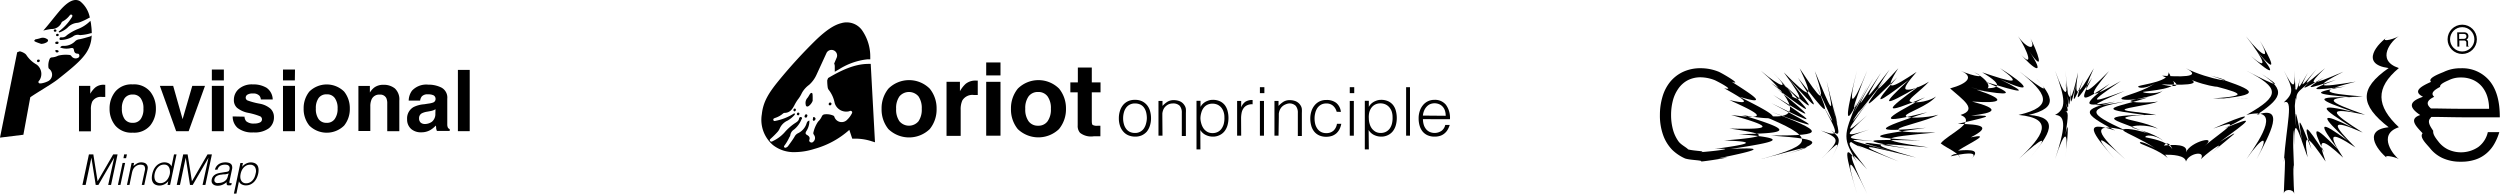 <svg xmlns="http://www.w3.org/2000/svg" viewBox="0 0 503.55 39.07"><defs><style>.cls-1{fill:none;stroke:#000;stroke-miterlimit:10;stroke-width:0.5px;}</style></defs><g id="Layer_2" data-name="Layer 2"><g id="Layer_1-2" data-name="Layer 1"><path d="M21,17.08h.2v2.44l-.4,0h-.28a2,2,0,0,0-1.94.94,3.7,3.7,0,0,0-.27,1.62v4.37h-2.4V17.29h2.27v1.59a5,5,0,0,1,1-1.25,2.62,2.62,0,0,1,1.74-.56Z"/><path d="M30.24,25.3a4.25,4.25,0,0,1-3.51,1.42,4.24,4.24,0,0,1-3.5-1.42,5.29,5.29,0,0,1-1.16-3.43,5.35,5.35,0,0,1,1.16-3.43A4.22,4.22,0,0,1,26.73,17a4.23,4.23,0,0,1,3.51,1.44,5.35,5.35,0,0,1,1.16,3.43A5.29,5.29,0,0,1,30.24,25.3ZM28.33,24a3.42,3.42,0,0,0,.56-2.11,3.38,3.38,0,0,0-.56-2.11,1.87,1.87,0,0,0-1.6-.74,1.91,1.91,0,0,0-1.62.74,3.44,3.44,0,0,0-.56,2.11A3.48,3.48,0,0,0,25.11,24a1.91,1.91,0,0,0,1.62.74A1.87,1.87,0,0,0,28.33,24Z"/><path d="M38.73,17.29h2.56L38,26.42H35.48L32.2,17.29h2.68L36.78,24Z"/><path d="M45.09,16.2H42.67V14h2.42Zm-2.42,1.09h2.42v9.13H42.67Z"/><path d="M49.25,23.5a1.58,1.58,0,0,0,.33.91,2.27,2.27,0,0,0,1.65.47,2.51,2.51,0,0,0,1.12-.21.69.69,0,0,0,.08-1.23,13.37,13.37,0,0,0-2.49-.72,5.11,5.11,0,0,1-2.19-1,2.06,2.06,0,0,1-.64-1.64,2.85,2.85,0,0,1,1-2.17A4,4,0,0,1,50.9,17a5.19,5.19,0,0,1,2.79.68,2.94,2.94,0,0,1,1.24,2.36H52.54a1.38,1.38,0,0,0-.26-.73,1.64,1.64,0,0,0-1.34-.48,1.94,1.94,0,0,0-1.11.24.71.71,0,0,0-.34.57.62.62,0,0,0,.36.59,14.56,14.56,0,0,0,2.49.66,4.6,4.6,0,0,1,2.14,1,2.31,2.31,0,0,1,.7,1.71,2.8,2.8,0,0,1-1,2.22,4.8,4.8,0,0,1-3.13.85,4.75,4.75,0,0,1-3.18-.9,3,3,0,0,1-1-2.32Z"/><path d="M59.39,16.2H57V14h2.42ZM57,17.29h2.42v9.13H57Z"/><path d="M69.31,25.3a5,5,0,0,1-7,0,5.28,5.28,0,0,1-1.15-3.43,5.34,5.34,0,0,1,1.15-3.43,5,5,0,0,1,7,0,5.34,5.34,0,0,1,1.15,3.43A5.28,5.28,0,0,1,69.31,25.3ZM67.4,24A3.48,3.48,0,0,0,68,21.87a3.44,3.44,0,0,0-.56-2.11A1.88,1.88,0,0,0,65.79,19a1.9,1.9,0,0,0-1.61.74,3.44,3.44,0,0,0-.56,2.11A3.48,3.48,0,0,0,64.18,24a1.9,1.9,0,0,0,1.61.74A1.88,1.88,0,0,0,67.4,24Z"/><path d="M79.53,17.81a3,3,0,0,1,.9,2.46v6.15H78V20.87a2.55,2.55,0,0,0-.19-1.11,1.34,1.34,0,0,0-1.33-.7,1.64,1.64,0,0,0-1.65,1,3.43,3.43,0,0,0-.24,1.39v4.94H72.19V17.31H74.5v1.33a3.65,3.65,0,0,1,.87-1,3,3,0,0,1,1.85-.56A3.54,3.54,0,0,1,79.53,17.81Z"/><path d="M86.26,20.87a4.16,4.16,0,0,0,.95-.21.74.74,0,0,0,.52-.68.82.82,0,0,0-.4-.78A2.53,2.53,0,0,0,86.17,19a1.51,1.51,0,0,0-1.21.42,1.75,1.75,0,0,0-.34.84h-2.3a3.47,3.47,0,0,1,.67-2,3.93,3.93,0,0,1,3.26-1.21,5.78,5.78,0,0,1,2.68.6,2.28,2.28,0,0,1,1.16,2.24V24.1c0,.29,0,.64,0,1a1.51,1.51,0,0,0,.14.64.89.89,0,0,0,.35.27v.36H88a3.24,3.24,0,0,1-.15-.52c0-.17,0-.35-.07-.56a4.85,4.85,0,0,1-1.14.92,3.53,3.53,0,0,1-1.75.44A3,3,0,0,1,82.84,26,2.52,2.52,0,0,1,82,24a2.61,2.61,0,0,1,1.31-2.44A5.78,5.78,0,0,1,85.44,21ZM87.72,22a3.39,3.39,0,0,1-.47.23,3.46,3.46,0,0,1-.64.16l-.54.1a3.62,3.62,0,0,0-1.1.33,1.09,1.09,0,0,0-.56,1,1.11,1.11,0,0,0,.34.89,1.32,1.32,0,0,0,.84.27A2.5,2.5,0,0,0,87,24.52a2,2,0,0,0,.69-1.65Z"/><path d="M94.61,26.42H92.23V14.08h2.38Z"/><path d="M11.43,8.86c.18,0,.35,0,.36-.24s-.13-.24-.29-.24-.33,0-.37.22S11.27,8.86,11.43,8.86Z"/><path d="M11.52,10.56c.16,0,.33-.1.28-.28s-.36-.22-.64-.19C11.15,10.41,11.22,10.59,11.52,10.56Z"/><path d="M9.47,8.48c.31-.25.27-.51-.09-.67a1.46,1.46,0,0,0-1.26-.12,7.64,7.64,0,0,1-1,.24h0l-.21.21a.24.24,0,0,0,.17.24c.41.2.86.33,1.2.46A2.3,2.3,0,0,0,9.47,8.48Z"/><path d="M7.72,12a.26.26,0,0,0-.27.26c0,.17.11.27.26.26s.32-.12.3-.32S7.87,12,7.72,12Z"/><path d="M8.72,6.16a14.78,14.78,0,0,1,1.61-.32,2.15,2.15,0,0,0,2.06-1.28.4.4,0,0,1,.17-.21A4.46,4.46,0,0,0,14,3.15c.12-.14.26-.32.47-.16s.08.33,0,.49A10.44,10.44,0,0,1,12,6.22c-.09.06-.2.11-.16.25a.24.24,0,0,0,.31,0,5.12,5.12,0,0,0,1.43-.87,3,3,0,0,1,2-1,2.52,2.52,0,0,0,.65-.18,13.07,13.07,0,0,0,1.56-.74,1.3,1.3,0,0,1,.3-.13A5.45,5.45,0,0,0,16.15.27c-1.1-.7-2.5-.05-4.32,2.13C10.79,3.63,9.76,5,8.72,6.16Z"/><path d="M0,27.72q1.73-8.59,3.46-17.19l.5-.19H4a3,3,0,0,1,1,.44,1.25,1.25,0,0,1,.38.41,6,6,0,0,0,2,1.82,2.34,2.34,0,0,1,.58,3.14c-.12.14-.29.28-.19.49s.35.17.54.15a4.37,4.37,0,0,0,1.23-.37,1.47,1.47,0,0,0,.38-2.54.39.39,0,0,1-.16-.28A3.32,3.32,0,0,1,10,11.87a.52.52,0,0,1,.44-.31,3.13,3.13,0,0,0,1.28-.35A6.41,6.41,0,0,1,14,11.07c.2,0,.32.15.44.3a1,1,0,0,0,1.28.27.43.43,0,0,0,.26-.45c0-.2-.13-.39-.34-.38-.53,0-.69-.32-.75-.73s-.25-.44-.63-.39a3.58,3.58,0,0,1-2.14-.12c.23-.41.59-.33.88-.33a3.14,3.14,0,0,0,2.2-1A1.57,1.57,0,0,1,16,7.91c.73-.14,1.44-.37,2.16-.57a1,1,0,0,0,.3-.21,6.56,6.56,0,0,1-1.2,3.67c-1.1,1.58-3.05,3.15-5.72,5.26-1.21.93-4.23,2.67-5.44,3.53L4.71,27.14Z"/><path d="M11.06,5.94a.21.21,0,0,0-.22.25c0,.16.14.2.27.2s.27-.06.26-.22A.25.25,0,0,0,11.06,5.94Z"/><path d="M12.4,8.05a5,5,0,0,0,2.28-.69A1.52,1.52,0,0,1,16,7.05a.83.83,0,0,0,.38,0,8.46,8.46,0,0,0,1.87-.35.31.31,0,0,1,.23,0A11.6,11.6,0,0,0,18.35,5c0-.28-.09-.55-.14-.81a.23.23,0,0,0-.07.07A7,7,0,0,1,15.9,5.76,9.83,9.83,0,0,0,13.46,7.1a1.29,1.29,0,0,1-1.11.42.3.3,0,0,0-.36.34C12,8.07,12.24,8.07,12.4,8.05Z"/><path d="M11.53,7.28c.17,0,.3-.06.29-.25s-.11-.22-.26-.22A.23.23,0,0,0,11.3,7,.22.22,0,0,0,11.53,7.28Z"/><path d="M16.6,37.25l1.31-6.15h.89l.86,5.42h0l3.14-5.42h.88l-1.31,6.15h-.58L23,31.76h0l-3.18,5.49h-.54l-.87-5.49h0l-1.16,5.49Z"/><path d="M23.75,37.25l.94-4.43h.51l-.94,4.43Zm1.12-5.39L25,31.1h.57l-.17.76Z"/><path d="M26.08,37.25h-.51l.94-4.43H27l-.12.62a4.67,4.67,0,0,1,.74-.53,1.69,1.69,0,0,1,.84-.21,1.9,1.9,0,0,1,.73.14,1,1,0,0,1,.48.5,1,1,0,0,1,.09.49,3.28,3.28,0,0,1-.08.52l-.62,2.9h-.51l.62-2.89a1.17,1.17,0,0,0-.08-.9c-.13-.2-.4-.29-.81-.29a1.43,1.43,0,0,0-.46.07,1.76,1.76,0,0,0-.39.19,1.49,1.49,0,0,0-.33.27,1.46,1.46,0,0,0-.24.33,2.05,2.05,0,0,0-.18.41,3.83,3.83,0,0,0-.11.43Z"/><path d="M35.05,31.1h.51l-1.3,6.15h-.52l.16-.78h0a2,2,0,0,1-.37.39,2.32,2.32,0,0,1-.44.28,3,3,0,0,1-.47.17,1.86,1.86,0,0,1-.45.06,1.89,1.89,0,0,1-.88-.18,1.15,1.15,0,0,1-.51-.49,1.69,1.69,0,0,1-.2-.74,3.69,3.69,0,0,1,.09-.91,4.44,4.44,0,0,1,.3-.89,2.71,2.71,0,0,1,.52-.75,2.34,2.34,0,0,1,.73-.51,2.11,2.11,0,0,1,.92-.2,1.79,1.79,0,0,1,.86.21,1.17,1.17,0,0,1,.54.62ZM34.21,35a2.5,2.5,0,0,0,0-.71,1.51,1.51,0,0,0-.17-.59,1.07,1.07,0,0,0-.38-.41,1.2,1.2,0,0,0-.59-.14,1.73,1.73,0,0,0-.73.15,1.86,1.86,0,0,0-.57.44,2.28,2.28,0,0,0-.41.63,2.82,2.82,0,0,0-.23.78,2.13,2.13,0,0,0,0,.74,1.29,1.29,0,0,0,.2.55,1,1,0,0,0,.41.33,1.29,1.29,0,0,0,.57.12,1.5,1.5,0,0,0,.67-.15,1.82,1.82,0,0,0,.56-.39,2.36,2.36,0,0,0,.41-.6A3,3,0,0,0,34.21,35Z"/><path d="M35.6,37.25l1.3-6.15h.89l.87,5.42h0l3.14-5.42h.88l-1.31,6.15H40.8L42,31.76h0l-3.18,5.49h-.55l-.86-5.49h0l-1.16,5.49Z"/><path d="M45.25,34.67l.35-.05a1.55,1.55,0,0,0,.36-.1.36.36,0,0,0,.2-.2,1.53,1.53,0,0,0,.08-.26,1.12,1.12,0,0,0,0-.36.53.53,0,0,0-.14-.28.77.77,0,0,0-.29-.19,1.75,1.75,0,0,0-.5-.06,1.92,1.92,0,0,0-.92.21,1.27,1.27,0,0,0-.58.79h-.52a2,2,0,0,1,.32-.68,1.91,1.91,0,0,1,.49-.45,2.14,2.14,0,0,1,.62-.26,3.19,3.19,0,0,1,.7-.08,2.37,2.37,0,0,1,.61.08,1,1,0,0,1,.46.23.75.75,0,0,1,.25.42,1.43,1.43,0,0,1,0,.65l-.51,2.41c-.05.2,0,.33,0,.38s.21,0,.44,0l-.08.4-.19.06-.23,0a.78.78,0,0,1-.22,0,.29.29,0,0,1-.29-.23,1.2,1.2,0,0,1,0-.42,2.82,2.82,0,0,1-.86.54,2.36,2.36,0,0,1-.94.19,1.63,1.63,0,0,1-.55-.08,1.1,1.1,0,0,1-.42-.24.92.92,0,0,1-.24-.39,1.32,1.32,0,0,1,0-.56c.16-.76.77-1.2,1.83-1.34Zm.81.26a3.14,3.14,0,0,1-.7.18c-.22,0-.45,0-.68.06a2.18,2.18,0,0,0-1,.27,1,1,0,0,0-.48.67.71.71,0,0,0,0,.36.53.53,0,0,0,.17.25.77.77,0,0,0,.27.14,1.34,1.34,0,0,0,.35,0,2.55,2.55,0,0,0,.61-.08,2.13,2.13,0,0,0,.56-.23,1.9,1.9,0,0,0,.45-.4,1.61,1.61,0,0,0,.26-.58Z"/><path d="M47.62,39h-.51l1.31-6.17h.51l-.16.78h0a1.85,1.85,0,0,1,.36-.38,2.45,2.45,0,0,1,.45-.29,2.85,2.85,0,0,1,.46-.17,2,2,0,0,1,1.33.12,1.3,1.3,0,0,1,.52.49,1.88,1.88,0,0,1,.19.74A3.74,3.74,0,0,1,52,35a4.09,4.09,0,0,1-.31.89,3,3,0,0,1-.52.75,2.61,2.61,0,0,1-.72.51,2.17,2.17,0,0,1-.92.19,1.77,1.77,0,0,1-.86-.21,1.1,1.1,0,0,1-.54-.62Zm.84-3.94a2.57,2.57,0,0,0-.05.72,1.41,1.41,0,0,0,.18.59,1,1,0,0,0,.38.4,1.1,1.1,0,0,0,.59.15,1.6,1.6,0,0,0,.73-.16,1.72,1.72,0,0,0,.57-.43,2.42,2.42,0,0,0,.41-.64,3.73,3.73,0,0,0,.23-.78,1.61,1.61,0,0,0-.16-1.29,1.13,1.13,0,0,0-1-.44,1.52,1.52,0,0,0-.67.14,2,2,0,0,0-.56.4,2.36,2.36,0,0,0-.41.6A3.09,3.09,0,0,0,48.46,35.05Z"/><path d="M164,23.88a.61.61,0,0,1,0,.14.67.67,0,0,1-.11.27l0,0c-.3-.2-.1-.43,0-.69l.08,0A.82.82,0,0,1,164,23.88Z"/><path d="M164,23.88a.61.61,0,0,1,0,.14.67.67,0,0,1-.11.27l0,0c-.3-.2-.1-.43,0-.69l.08,0A.82.82,0,0,1,164,23.88Z"/><path d="M187.27,26a6,6,0,0,1-8.33,0,6.25,6.25,0,0,1-1.37-4.08,6.27,6.27,0,0,1,1.37-4.06,5.9,5.9,0,0,1,8.33,0,6.28,6.28,0,0,1,1.38,4.06A6.26,6.26,0,0,1,187.27,26ZM185,24.43a4.12,4.12,0,0,0,.66-2.51,4.12,4.12,0,0,0-.66-2.51,2.52,2.52,0,0,0-3.83,0,4.05,4.05,0,0,0-.67,2.51,4.05,4.05,0,0,0,.67,2.51,2.51,2.51,0,0,0,3.83,0Z"/><path d="M196.7,16.23l.24,0v2.9l-.48,0h-.33a2.36,2.36,0,0,0-2.3,1.11,4.35,4.35,0,0,0-.33,1.93v5.19h-2.85V16.48h2.7v1.89a6,6,0,0,1,1.15-1.48,3.12,3.12,0,0,1,2.06-.66Z"/><path d="M201.52,15.19h-2.88V12.58h2.88Zm-2.88,1.29h2.88V27.33h-2.88Z"/><path d="M213.3,26A6,6,0,0,1,205,26a6.25,6.25,0,0,1-1.37-4.08A6.27,6.27,0,0,1,205,17.86a5.9,5.9,0,0,1,8.33,0,6.28,6.28,0,0,1,1.38,4.06A6.26,6.26,0,0,1,213.3,26ZM211,24.43a4.05,4.05,0,0,0,.67-2.51,4.05,4.05,0,0,0-.67-2.51,2.26,2.26,0,0,0-1.9-.88,2.29,2.29,0,0,0-1.92.88,4.05,4.05,0,0,0-.67,2.51,4.05,4.05,0,0,0,.67,2.51,2.28,2.28,0,0,0,1.92.89A2.24,2.24,0,0,0,211,24.43Z"/><path d="M215.59,18.6v-2h1.51v-3h2.81v3h1.76v2h-1.76v5.73c0,.45.05.72.17.83a1.8,1.8,0,0,0,1,.17h.56v2.12l-1.34,0a3.6,3.6,0,0,1-2.75-.69,2.08,2.08,0,0,1-.48-1.5V18.6Z"/><path d="M228.59,27.52a3.55,3.55,0,0,1-1.27-.25,2.75,2.75,0,0,1-1-.69,3.38,3.38,0,0,1-.7-1.15,4.7,4.7,0,0,1-.26-1.62,4.77,4.77,0,0,1,.21-1.44,3.39,3.39,0,0,1,.61-1.18,2.86,2.86,0,0,1,1-.79,3.16,3.16,0,0,1,1.42-.29,3.25,3.25,0,0,1,1.44.29,3,3,0,0,1,1,.79,3.25,3.25,0,0,1,.6,1.17,5.24,5.24,0,0,1,.2,1.45,4.8,4.8,0,0,1-.23,1.52A3.71,3.71,0,0,1,231,26.5a3.07,3.07,0,0,1-1,.75A3.27,3.27,0,0,1,228.59,27.52ZM231,23.81a4.93,4.93,0,0,0-.14-1.17,2.78,2.78,0,0,0-.42-.94,1.94,1.94,0,0,0-.73-.63,2.45,2.45,0,0,0-1.1-.23,2.17,2.17,0,0,0-1.09.25,2.08,2.08,0,0,0-.74.67,2.83,2.83,0,0,0-.42.95,4.42,4.42,0,0,0-.14,1.1,4.1,4.1,0,0,0,.16,1.2,2.65,2.65,0,0,0,.45.94,2,2,0,0,0,.75.62,2.4,2.4,0,0,0,1,.21,2.1,2.1,0,0,0,1.83-.92,3,3,0,0,0,.42-.95A4.42,4.42,0,0,0,231,23.81Z"/><path d="M234.15,27.33h-.81v-7h.81v1a5.49,5.49,0,0,1,1-.84,2.41,2.41,0,0,1,1.26-.32,3.21,3.21,0,0,1,1.21.22,2,2,0,0,1,.93.78,1.73,1.73,0,0,1,.31.78,7.58,7.58,0,0,1,0,.84v4.6h-.82V22.74a2.12,2.12,0,0,0-.42-1.43,1.82,1.82,0,0,0-1.4-.47,2.17,2.17,0,0,0-.69.11,2,2,0,0,0-.56.31,2.19,2.19,0,0,0-.43.43,2,2,0,0,0-.27.52,2.75,2.75,0,0,0-.15.65c0,.21,0,.44,0,.68Z"/><path d="M241.79,30.09H241V20.3h.81v1.23h0a2.67,2.67,0,0,1,.45-.61,2.91,2.91,0,0,1,.61-.45,4.48,4.48,0,0,1,.69-.27,2.72,2.72,0,0,1,.69-.09,3.35,3.35,0,0,1,1.45.28,2.73,2.73,0,0,1,1,.78,3.31,3.31,0,0,1,.56,1.18,5.59,5.59,0,0,1,.18,1.45,5.45,5.45,0,0,1-.19,1.41,3.57,3.57,0,0,1-.58,1.19,2.77,2.77,0,0,1-1,.81,3,3,0,0,1-1.39.31,3.27,3.27,0,0,1-1.43-.34,2.5,2.5,0,0,1-1.08-1Zm0-6.25A4.17,4.17,0,0,0,242,25a3.07,3.07,0,0,0,.47.94,2.43,2.43,0,0,0,.75.64,2.17,2.17,0,0,0,1,.23,2.25,2.25,0,0,0,1.09-.25,2.08,2.08,0,0,0,.76-.68,3,3,0,0,0,.44-1,4.59,4.59,0,0,0,.11-1.25,3.26,3.26,0,0,0-.19-1.17,2.5,2.5,0,0,0-.5-.86,2.25,2.25,0,0,0-.76-.54,2.47,2.47,0,0,0-1-.18,2.25,2.25,0,0,0-1,.23,2.08,2.08,0,0,0-.75.63,2.79,2.79,0,0,0-.45.95A4.13,4.13,0,0,0,241.79,23.84Z"/><path d="M250,27.33h-.82v-7H250v1.31h0a2.35,2.35,0,0,1,.88-1.17,2.69,2.69,0,0,1,1.42-.33V21a2.3,2.3,0,0,0-1.14.22,1.79,1.79,0,0,0-.71.62,2.42,2.42,0,0,0-.37.93,5.83,5.83,0,0,0-.1,1.12Z"/><path d="M253.77,18.76v-1.2h.9v1.2Zm0,8.57v-7h.82v7Z"/><path d="M257.52,27.33h-.82v-7h.82v1a5.18,5.18,0,0,1,1-.84,2.37,2.37,0,0,1,1.25-.32,3.18,3.18,0,0,1,1.21.22,2.12,2.12,0,0,1,.94.78,1.71,1.71,0,0,1,.3.78,7.58,7.58,0,0,1,0,.84v4.6h-.81V22.74a2.12,2.12,0,0,0-.43-1.43,1.79,1.79,0,0,0-1.39-.47A2.08,2.08,0,0,0,259,21a2.24,2.24,0,0,0-.57.31,2.13,2.13,0,0,0-.42.43,2.39,2.39,0,0,0-.28.52,2.75,2.75,0,0,0-.15.65c0,.21,0,.44,0,.68Z"/><path d="M269.23,22.51a2.39,2.39,0,0,0-.75-1.23,2,2,0,0,0-1.34-.44,2.16,2.16,0,0,0-1.08.26,2.26,2.26,0,0,0-.73.68,3.14,3.14,0,0,0-.42,1,4.29,4.29,0,0,0-.13,1.07,4.86,4.86,0,0,0,.12,1.09,3,3,0,0,0,.42.95,2.13,2.13,0,0,0,.73.67,2.17,2.17,0,0,0,1.09.25,2.07,2.07,0,0,0,1.46-.5,2.36,2.36,0,0,0,.69-1.38h.87a3.87,3.87,0,0,1-.34,1.06,3,3,0,0,1-.61.83,2.76,2.76,0,0,1-.89.54,3.6,3.6,0,0,1-1.18.19,3.38,3.38,0,0,1-1.45-.29,2.72,2.72,0,0,1-1-.78,3.21,3.21,0,0,1-.58-1.17,5.31,5.31,0,0,1-.19-1.46,4.7,4.7,0,0,1,.21-1.4,3.55,3.55,0,0,1,.62-1.19,3,3,0,0,1,1-.82,3.06,3.06,0,0,1,1.39-.3,3.12,3.12,0,0,1,2,.58,2.7,2.7,0,0,1,.94,1.82Z"/><path d="M271.87,18.76v-1.2h.9v1.2Zm0,8.57v-7h.82v7Z"/><path d="M275.71,30.09h-.81V20.3h.81v1.23h0a2.67,2.67,0,0,1,.45-.61,2.73,2.73,0,0,1,.62-.45,4,4,0,0,1,.68-.27,2.84,2.84,0,0,1,.69-.09,3.32,3.32,0,0,1,1.45.28,2.73,2.73,0,0,1,1,.78,3.15,3.15,0,0,1,.56,1.18,5.59,5.59,0,0,1,.18,1.45,5.45,5.45,0,0,1-.19,1.41,3.57,3.57,0,0,1-.58,1.19,2.77,2.77,0,0,1-1,.81,3,3,0,0,1-1.39.31,3.3,3.3,0,0,1-1.43-.34,2.56,2.56,0,0,1-1.08-1Zm0-6.25a3.81,3.81,0,0,0,.17,1.13,2.84,2.84,0,0,0,.46.94,2.56,2.56,0,0,0,.75.64,2.17,2.17,0,0,0,1,.23,2.25,2.25,0,0,0,1.09-.25,2.19,2.19,0,0,0,.77-.68,3,3,0,0,0,.43-1,4.59,4.59,0,0,0,.11-1.25,3.51,3.51,0,0,0-.18-1.17,2.69,2.69,0,0,0-.51-.86A2.25,2.25,0,0,0,279,21a2.47,2.47,0,0,0-1-.18,2.25,2.25,0,0,0-1,.23,2.08,2.08,0,0,0-.75.63,2.79,2.79,0,0,0-.45.95A4.13,4.13,0,0,0,275.71,23.84Z"/><path d="M283.22,27.33V17.56H284v9.77Z"/><path d="M286.61,24a3.81,3.81,0,0,0,.15,1.08,2.51,2.51,0,0,0,.44.88,2.09,2.09,0,0,0,.74.6,2.48,2.48,0,0,0,2.4-.2,2,2,0,0,0,.76-1.19H292a4.28,4.28,0,0,1-.4.93,2.71,2.71,0,0,1-.61.74,2.53,2.53,0,0,1-.86.5,3.51,3.51,0,0,1-1.17.18,3.38,3.38,0,0,1-1.45-.29,2.72,2.72,0,0,1-1-.78,3.38,3.38,0,0,1-.58-1.17,5.12,5.12,0,0,1-.19-1.44,4.54,4.54,0,0,1,.22-1.45,3.58,3.58,0,0,1,.64-1.19,2.92,2.92,0,0,1,1-.8,3,3,0,0,1,1.36-.29,2.81,2.81,0,0,1,2.28,1,4.4,4.4,0,0,1,.81,2.9Zm4.58-.68a3.12,3.12,0,0,0-.14-1,2.1,2.1,0,0,0-.42-.78,1.94,1.94,0,0,0-.7-.53A2.4,2.4,0,0,0,288,21a2.22,2.22,0,0,0-.7.55,2.54,2.54,0,0,0-.47.78,3.39,3.39,0,0,0-.23.95Z"/><path d="M160.28,22.23c-.06.14-.15.24-.31.18a.28.28,0,0,1-.12-.39.24.24,0,0,1,.33-.13C160.33,22,160.33,22.1,160.28,22.23Z"/><path d="M161,23c-.05.17-.16.28-.34.2a.23.23,0,0,1-.13-.33.25.25,0,0,1,.32-.18A.23.23,0,0,1,161,23Z"/><path d="M162.59,23.41c-.05.18-.14.33-.36.27s-.19-.21-.14-.38.15-.3.35-.27A.26.26,0,0,1,162.59,23.41Z"/><path d="M163.69,20.3a2.36,2.36,0,0,1-.79,1.05c-.35.22-.59.09-.62-.32a1.51,1.51,0,0,1,.33-1.28c.23-.25.36-.59.57-.86s.45-.22.48.08C163.71,19.44,163.68,19.92,163.69,20.3Z"/><path d="M164.22,24.1c-.07.14-.19.26-.33.19l0,0c-.3-.2-.1-.43,0-.69l.08,0C164.23,23.7,164.34,23.83,164.22,24.1Z"/><path d="M167.46,21a.3.3,0,0,1-.42.19.25.25,0,0,1-.09-.35.27.27,0,0,1,.35-.18C167.46,20.77,167.53,20.89,167.46,21Z"/><path d="M176.24,28.66l-.83-.26a10.48,10.48,0,0,0-3.31-.47h-.44l-.14-.42c-.15-.45-.3-.91-.45-1.35A17.51,17.51,0,0,1,164,30a13.22,13.22,0,0,1-3.87.64,6.81,6.81,0,0,1-4.45-1.43A6.69,6.69,0,0,1,153.45,23c.26-2.48,1.37-4.26,3.33-6.67a101.4,101.4,0,0,1,7.6-8.31c2-1.91,3.62-3,5.06-3.35a3.81,3.81,0,0,1,4.15,1.36,9.26,9.26,0,0,1,1.7,5.33l0,.59-.59,0a13.35,13.35,0,0,0-5.69,2l-.87.5,0-1a1.47,1.47,0,0,0-.12-.65l.53-1.25a1.13,1.13,0,0,0-2.06-.91l-2.05,4.46a6.09,6.09,0,0,1-1.48,2,5,5,0,0,0-1.45,1.64,6.38,6.38,0,0,1-.83,1.34,9.29,9.29,0,0,0-.66,1.09c-.42.83-.92,1.55-2,1.57a.49.49,0,0,0-.27.1,4.66,4.66,0,0,1-1.67.93c-.17.07-.39.15-.31.41s.29.2.49.15a10.55,10.55,0,0,0,3.51-1.38c.1-.06.18-.16.31-.07a.27.27,0,0,1-.09.32,5.48,5.48,0,0,1-1.35,1.09A3.11,3.11,0,0,0,157,26a2.74,2.74,0,0,1-.39.57,17.18,17.18,0,0,1-1.28,1.28c-.15.14-.39.29-.22.53s.4.14.63,0A7.4,7.4,0,0,0,158,26.7a10.2,10.2,0,0,1,2.17-1.92c.34-.22.72-.44.79-.94a.31.31,0,0,1,.46-.23c.2.11.12.32,0,.47a5.15,5.15,0,0,1-1.47,2,1.59,1.59,0,0,0-.77,1.18,1,1,0,0,1-.18.37,9.36,9.36,0,0,1-1,1.7.24.24,0,0,0,0,.37.32.32,0,0,0,.38,0,.88.88,0,0,0,.33-.24c.45-.63.92-1.24,1.32-1.91a1.57,1.57,0,0,1,.66-.69,3.32,3.32,0,0,0,1.71-1.82c.1-.28.15-.66.63-.75a3.76,3.76,0,0,1-.63,2.14c-.19.35-.21.55.16.76s.65.48.45,1a.38.38,0,0,0,.25.47.45.45,0,0,0,.54-.1,1,1,0,0,0,.18-1.35c-.11-.17-.22-.34-.14-.54a6.28,6.28,0,0,1,.94-2.17,3.37,3.37,0,0,0,.76-1.07.68.68,0,0,1,.48-.39,3.39,3.39,0,0,1,1.81.24.4.4,0,0,1,.22.22,1.54,1.54,0,0,0,2.64.56A4.41,4.41,0,0,0,171.5,23c.1-.18.25-.39.05-.58s-.37-.05-.55,0a2.43,2.43,0,0,1-2.88-1.67A6.15,6.15,0,0,0,167,18.2a1.2,1.2,0,0,1-.27-.51,9.47,9.47,0,0,1-.11-1.5,4.23,4.23,0,0,1,.18-.47c2.61-1.55,5.28-2.81,8-2.85h.58Z"/><path d="M342.63,32.54c.42-.29-2.1-.25-3.22-.62a8.9,8.9,0,0,1-2.61-1.76A8.25,8.25,0,0,1,335,27.24a11.62,11.62,0,0,1-.66-4.09,12.76,12.76,0,0,1,.52-3.67,8.5,8.5,0,0,1,1.55-3,7.47,7.47,0,0,1,2.58-2,8.31,8.31,0,0,1,3.61-.74,9.67,9.67,0,0,1,3.65.74c1.23.61,4.75,2.73,2.58,2,3.36,2.18,8.21,5.08,1.53,3,7.11,3.59,10.45,5.38.5,3.68,9.95,3,10.34,3.71-.59,3.85,10.57.91,7.82,1.53-1.67,3,8.65-.47,3.57.62-2.61,1.91C350.62,31.28,345.31,32.27,342.63,32.54Zm6.05-9.39c8.21,1.08,5.57-.32-.34-3,5.58,1.29,2-.64-1.07-2.39,2.24.56-.62-1-1.85-1.6a8.1,8.1,0,0,0-2.79-.59,5.59,5.59,0,0,0-2.77.64A5.41,5.41,0,0,0,338,17.93a7.33,7.33,0,0,0-1.07,2.41,11.38,11.38,0,0,0-.34,2.81,11.24,11.24,0,0,0,.39,3,7.38,7.38,0,0,0,1.15,2.39c.53.67,1.56,1.15,1.89,1.55,1.16.33,3.72.33,2.62.55,3-.22,7.54-.82,2.77-.64,6-.84,9.53-1.46,1.87-1.7,8.29-.69,9.9-1.16,1.07-2.41C357.44,26.13,356.89,25.47,348.68,23.15Z"/><path d="M356.73,32.05c10.73-3.31,9-3-2.06,0,11.06-3,11.06-4.36,0-8.9,11.06,1.89,3.84-5.63,0-8.91,3.84,3.28,6.5,4.35,2.06,0,4.44,4.35,6.86,8,0,2.47,7.27,5.06,7,3.95,2.57-2.13,5.41,5.47,6.25,5.63,3.18-.83,4.31,6.46,5.51,8,3.06.57,3.26,7.76,4.19,10.07,2.37,2,2.11,8.51,2.45,9.76.78,2,1.7,8,1.92,8.71.12,2.11,1.8,6.67,2.14,7.34,0,5.83,2.14,1.72,2,1.89,0,5.83,2-3.94,1.84-3.91-2.07,0,3.91-3.91,4.06-4.11,0-5.81,4.06,1.46,3.59.76,0-5.81,3.59,6.39,2.77,4.65-1.06-3.61,3.46,7.85,2.14,6-3.55-1.21,4.77,7.24,4.27,7-1.75.29,5.57,6.84,5.43,7-1.43.78,6.51,6.52,6.71,7-1.08,1.1,7.56,6.21,8.05,6.79-.69,1.31,8.61,5.84,9.35,6.47-.38,1.65,9.7,5.12,10.42,5.61-.07,1.72,10.49,4,11.39,4.82,0,4.8C368.12,28.12,367.46,28.74,356.73,32.05Z"/><path d="M376.1,39.07c-3.69-7.74-4.44-8-2.06,0-2.38-8-2.85-10.62,0-6.44-2.85-4.69-2.85-5.18,0-12-2.85,6-2,1.35,0-6.43-2,7.78-.94,7.42,2.06,0-3,7.42-4.07,11,0,3.13q-6.11,11.77.07,0c-4,7.71-3.3,6.29,1.15-1.55-4.12,7.52-3.06,5.9,1.55-1.14C374.78,21.44,376,20,380.61,14c-3.93,5.78-2.77,4.71,1.75-.25-3.23,5-1.26,4,3.68.73-1.74,2-2.55,3.15-2.2,3.48s2.37-.08,4.7-1.51c-1.88,2-3.92,3.29-3.91,3.85s3.46.45,5.33-.87c-1.7,2-5.89,3.22-6.1,3.86s4.25.48,6.55-.18c-2.3,1.25-7.7,2.33-8,2.88s2,.73,7.49.7c-11.19,1-12.6,1.4-1.46,3-11.6-1-13.1-1-2.48,2.06-11.18-2.76-12.75-3.12-3.53.78-9.7-3.9-10.61-4.27-3.62-.85-7.22-3.53-7.49-3.69-2.74-2.49-4.78-1.26-4.61-.94,0,4.94C371.49,28.8,372.41,31.33,376.1,39.07Zm0-15.86c-4.76,4.37-4.78,4.51.41,2.88-5.16,1.73-5.1,1.76,1.19,2.37-6.22-.52-6-.46,1.89,1.62-7.76-2-7.21-1.87,2.53.6-9.45-2.47-8.45-2.36,2.77-.64-10.89-1.9-9.86-2,1.94-1.73-11.53-.64-10.5-.95,1.1-2.57-11.45,1-10.15.33.28-3.14-10.44,2.58-9,1.51-.46-3-8.8,3.65-8.12,2.75-1.3-2.19-7.42,4.3-7.72,4-1.92-1.35-6.6,5-7.76,5.62-2.41-.47-6.25,6.09-7.8,7.6-2.58.59-5.78,7.3-7,8.94-1.89,1.6-5.33,7.66-6,8.83-1.15,2.41C371.57,26.88,371.34,27.43,376.1,23.21Z"/><path d="M397,32.05c1.95-1.77-1.92-1.06-4.1-.56.65-.61,1.67-.81,2,.56-.37-1.37-2.59-2.06-4-3.17,1.39-1.82,7.55-4.27,4-5.73,3.55-1.1.43-3.07-2.11-5.34,3.65-1,4.85-2.41,2.11-3.57,2.64,1.21,6.07,1.71,2.06,0,4,1.71,5.44,5,0,3.33,5.44,1.62,5.56,1.63.07,0,5.91.64,7-.16,2.22-3,6,2,8.45,2.74,3.59-.85,5.73,3.59,6.95,5.47,0,2.24,6.36,3.22,4.29,2.7-2.89.55,6.28,2.61,5,2.81-1.8,1.58,6.22,2.07,5.08,2.79-.93,2.36,5.8,1.52,4.68,2.29-.26,2.84,5.93-.15,2.31.48-2.63,1.66,4.77.06,6.94.52,2.63,2.71,4.31-.88.06,1-2.57,2.67C397.27,30.06,398.93,30.28,397,32.05Z"/><path d="M406.47,10.35c3.62,4.19,1.76-.49,0-3.06,1.76,2.57,4,3.18,2.28,0,1.73,3.18,3.29,7.89,0,3.06C412,15.18,410.09,14.54,406.47,10.35Zm.11,21.7c5-4.67,7.38-8.2,0-8.9,7.38-1.71,5.67-4.38,0-8.91,5.67,4.53,7,5,2.06,0,5,5,6.26,7.39,0,8.91,6.26.45,4.49,3.73,0,8.9C413.13,26.88,411.62,27.38,406.58,32.05Z"/><path d="M416,32.05c.71-6.12-.11-6-2.07,0,2-6,2.35-8.83,0-8.9,2.35-1.24,2.09-3.25,0-8.91,2.09,5.66,2.78,5.77,2.07,0,.71,5.77.69,7,0,2.47.86,4.35,1.24,3.69,2.56-2.13-.82,5.51-.21,5,3.18-.83-2.6,5.79-2,5.71,3.06.57-4.45,5.41-4.37,5.83,2.38,2-6.4,4.36-6.7,4.75.77,2-7.42,3.17-7.78,3.46.12,2.11-7.9,1.54-7.6,2.32,0,5.83-7.6-1.84-5.24,1,0,5.83-5.24-4.87-6.74-5.33-2.06,0-4.68-5.33-6.64-8,0-5.81-6.64-3.56-6.9-4.21,0-5.81-6.9,1.25-6.51.75-1.07-3.61-5.82,3.93-6.28,3.88-3.54-1.21-3.33,5.09-3.62,5.25-1.76.29-2.12,5.06-2.35,5.28-1.42.78-1.11,4.64-1.27,4.86-1.09,1.1-.29,3.91-.38,4.07-.68,1.31.24,2.93.18,3.06-.38,1.65.55,1.56.53,1.64-.07,1.72.6,0,.67.45,0,4.8C416.64,23.81,416.68,25.93,416,32.05Z"/><path d="M445.65,19.84c8.14-.58,5.64-1.13-1.89-3.11,6.65,1.25.75,1-3.4-1.12,4.33,1.66-1.77,1.53-5,1.36,1.86.54,4.29.63,2.27-.7,1.58,1.58-4.65,2-6,2.24.17.4,4,.44,4.1-.51-.33,1.31-6,1.93-6.6,2.32-.15.4,4.11.41,5.54.13-1.53.67-6.59,1.22-6.73,1.62s4.19.55,6.38,1.11c-2.19-.16-6.37.18-6.25.59s4.23.82,6.58,2.16c-2.24-.91-5.44-.72-5.18-.28.51.39,4.23,1,6.23,2.69-1.73-1.32-3.73-1.18-3.57-.7,1,.25,4.35.7,5.43,2.4-.56-1.41-1.3-1.36-1.7-.72,1.83-.21,5-.34,4.45,1.36.86-2.2,6.69-3.6,3.7-1.27,4.24-3.47,8.24-5.77,1.77-3.51,6.6-3,9.32-3.47,2.2,0,7-3,4.87-1.51-.88,2.7,5.3-3.3,2.58-1.38-1.55,2.1,3.24-2.66.25-1-2.25,1.35,1.08-1.81-2.45-1.2-3,.49-.15-1.27-2.72-1.4-4.3-1.38-.26-.59-.4-.54.62.65-1.79-1.55-4.51-2.43-5.43-2.87-.63-.53.42-.52,2.88.9-2.85-1.9-5.83-3-6.35-3.52s1.58-.55,4.87.54c-3.43-1.59-6.55-2.38-6.75-2.92s2.8-.81,6.27-.76c-3.47-.52-6.58-.81-6.42-1.32s3.83-1.16,6.95-2.24c-3,.62-5.79.63-5.29.12s4.86-1.4,6.86-3.13c-1.5,1.28-3.83,1.26-3.49.74,1.2-.4,6.42-1,6.05-2.82,1,1.51.11,1.44-1.27.71,3.1.21,8.46.44,4.8-1.49,4.48,2.34,12,3.31,5,1.48,8.26,2.78,11,3.72,2.39,4.61C456.44,19.66,453.94,19.79,445.65,19.84Z"/><path d="M452.36,10.35c5.24,4.89,3.6,1.48,0-3.06,3.6,4.54,5.39,5.05,2.27,0,3.12,5.05,4.43,8.32,0,3.06C459.06,15.61,457.6,15.24,452.36,10.35Zm.11,21.7c3.28-4.7,7-10.59,0-8.9,7-3.92,6.69-5.42,0-8.91,6.69,3.49,7.72,3.63,2.06,0,5.66,3.63,5.86,5,0,8.91,5.86-2.07,2.78,3.71,0,8.9C457.31,26.86,455.75,27.35,452.47,32.05Z"/><path d="M462.1,39.07C462,38,460,38,460,39.07c0-1.08.55-10,0-6.44.55-7.71,2.06-12.87,0-12,2.06-1.93,1.93-2.67,0-6.43,1.93,3.76,2.4,3.74,2.07,0,.33,3.74.4,4.43,0,3.13.4,1.3.41,1.3.07,0,.39,1.22.46,1.07,1.15-1.55-.54,2.46-.4,2.28,1.55-1.14-1.72,3.3-1.5,3.1,1.73-.68-3,3.71-2.66,3.54,1.76-.25-3.88,3.79-3.08,3.59,3.68.73-6.11,3.16-5.49,3.3,2.49,2-7.52,1.92-7,2.3,1.43,3-8.24.2-7.53.88.45,3.68-8-1.69-7-.56-.48,3.58-6.82-3-6.08-1.58-1.47,3-5.39-3.56-5.49-2.6-2.47,2.06-4.31-4-5.34-4.15-3.53.78-3.42-4.93-4.62-6.4-3.63-.85-2.18-6.13-2.7-8.33-2.73-2.49-.21-6.23-.32-1.54,0,4.94C461.78,30.91,462,38,462.1,39.07Zm0-15.86c.2-3.27,0-2.56.41,2.88-.24-5-.19-3.91,1.19,2.37-1-5.84-.62-4.6,1.89,1.62-1.87-5.88-1.14-5,2.53.6-2.68-5.59-2-5.48,2.77-.64-3.94-5.28-3.89-6,1.94-1.73-5.35-5-5.85-5.94,1.1-2.57-6.76-4.18-7.44-5,.28-3.14-7.74-2.66-8.18-3.14-.47-3-7.9-.69-8.27-.93-1.29-2.19-7.29.92-7.68.84-1.92-1.35-6.13,2-6.55,2.09-2.41-.47-4.54,2.56-4.86,2.71-2.58.59-2.55,2.26-2.71,2.42-1.89,1.6-1,1-1.09,1.2-1.16,2.41C462.48,19.25,462.3,19.6,462.1,23.21Z"/><path d="M481.12,32.05c-1.66-1.08-5.77-5.81,0-6.42-5.77-4.49-6-7.75,0-11.92-6-.8-2.1-5.11,0-6.42-2.1,1.31.62.8,2.06,0-1.44.8-4.81,4.83,0,6.42-4.81,4-4.54,7.66,0,11.92-4.54,1.48-.89,5.89,0,6.42C482.29,31.52,479.46,31,481.12,32.05Z"/><path d="M489.72,23.63c-1,.74-.23,1.79.38,2.73-.11.75.62,1.61,1.11,2.24a5.48,5.48,0,0,0,1.88,1.51,6.22,6.22,0,0,0,6.09-.5,5.13,5.13,0,0,0,1.92-3h2.31a11.09,11.09,0,0,1-1,2.36,7.09,7.09,0,0,1-1.55,1.89,6.6,6.6,0,0,1-2.2,1.26,8.86,8.86,0,0,1-3,.45,8.54,8.54,0,0,1-3.68-.73,6.93,6.93,0,0,1-2.54-2c-.7-.85-2.17-2.18-1.48-3-1.31-1.4-2.86-2.89-.48-3.67-2.38-1.58-2.28-2.72.56-3.68-2.16-1.1-.42-2.09,1.62-3-.71-.71,1.36-1.51,2.56-2a7.58,7.58,0,0,1,3.44-.74,7.12,7.12,0,0,1,5.78,2.53q2.1,2.53,2.07,7.35h-6.92C493.18,23.63,488.71,23.45,489.72,23.63Zm11.63-1.72a8.22,8.22,0,0,0-.36-2.46,5.9,5.9,0,0,0-1.07-2,5.06,5.06,0,0,0-1.77-1.34,5.76,5.76,0,0,0-2.45-.5,5.19,5.19,0,0,0-2.42.52c-.79.35-1.91.83-1.79,1.37-1.09.58-2.07,1.24-1.19,2-1.45.69-1.77,1.45-.58,2.41-1.28-.15,2.9,0,5.81,0Z"/><circle class="cls-1" cx="495.94" cy="7.92" r="2.7"/><path d="M494.93,6.51h1.31a1.38,1.38,0,0,1,.54.09.7.7,0,0,1,.4.68.78.78,0,0,1-.11.43.7.7,0,0,1-.3.26.55.55,0,0,1,.25.19.62.62,0,0,1,.1.36v.39q0,.16,0,.24a.25.25,0,0,0,.13.18v.06h-.48a.19.19,0,0,1,0-.09s0-.12,0-.23l0-.48a.41.41,0,0,0-.2-.38.76.76,0,0,0-.34-.05h-.87V9.39h-.39Zm1.27,1.32a.72.72,0,0,0,.42-.11.44.44,0,0,0,.16-.4.43.43,0,0,0-.22-.42.68.68,0,0,0-.31-.06h-.93v1Z"/></g></g></svg>